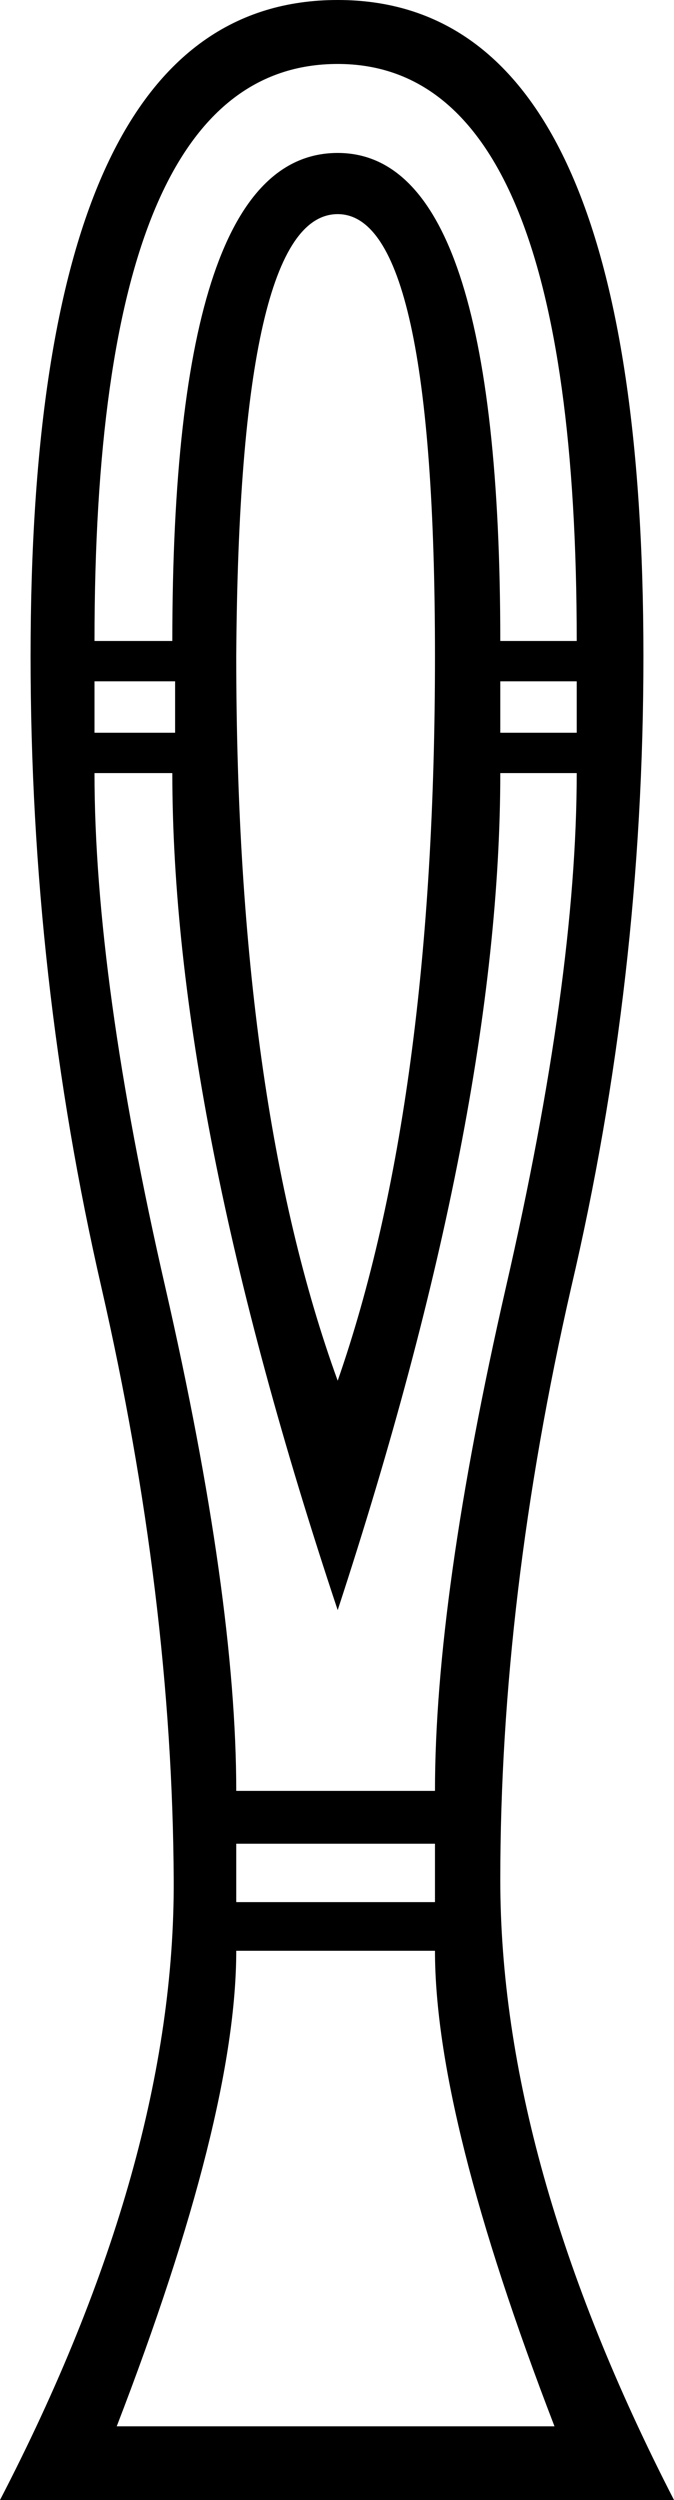 <?xml version='1.0' encoding ='UTF-8' standalone='no'?>
<svg width='4.85' height='17.98' xmlns='http://www.w3.org/2000/svg' xmlns:xlink='http://www.w3.org/1999/xlink'  version='1.1' >
<path style='fill:black; stroke:none' d=' M 2.43 0.46  Q 4.15 0.46 4.15 4.61  L 3.6 4.61  Q 3.6 1.1 2.43 1.1  Q 1.24 1.1 1.24 4.61  L 0.68 4.61  Q 0.68 0.46 2.43 0.46  Z  M 1.26 4.9  L 1.26 5.27  L 0.68 5.27  L 0.68 4.9  Z  M 4.15 4.9  L 4.15 5.27  L 3.6 5.27  L 3.6 4.9  Z  M 2.43 1.54  Q 3.13 1.54 3.13 4.72  Q 3.13 7.92 2.43 9.93  Q 1.7 7.92 1.7 4.72  Q 1.72 1.54 2.43 1.54  Z  M 4.15 5.56  Q 4.15 7.04 3.64 9.26  Q 3.13 11.49 3.13 12.88  L 1.7 12.88  Q 1.7 11.49 1.19 9.26  Q 0.68 7.04 0.68 5.56  L 1.24 5.56  Q 1.24 8.01 2.43 11.58  Q 3.6 8.01 3.6 5.56  Z  M 3.13 13.26  L 3.13 13.68  L 1.7 13.68  L 1.7 13.26  Z  M 3.13 14.03  Q 3.13 15.22 3.99 17.45  L 0.84 17.45  Q 1.7 15.22 1.7 14.03  Z  M 2.43 0  Q 0.22 0 0.22 4.72  Q 0.22 7.04 0.73 9.26  Q 1.24 11.49 1.25 13.52  Q 1.26 15.55 0 17.98  L 4.85 17.98  Q 3.6 15.55 3.6 13.52  Q 3.6 11.49 4.11 9.26  Q 4.63 7.04 4.63 4.72  Q 4.63 0 2.43 0  Z '/></svg>
